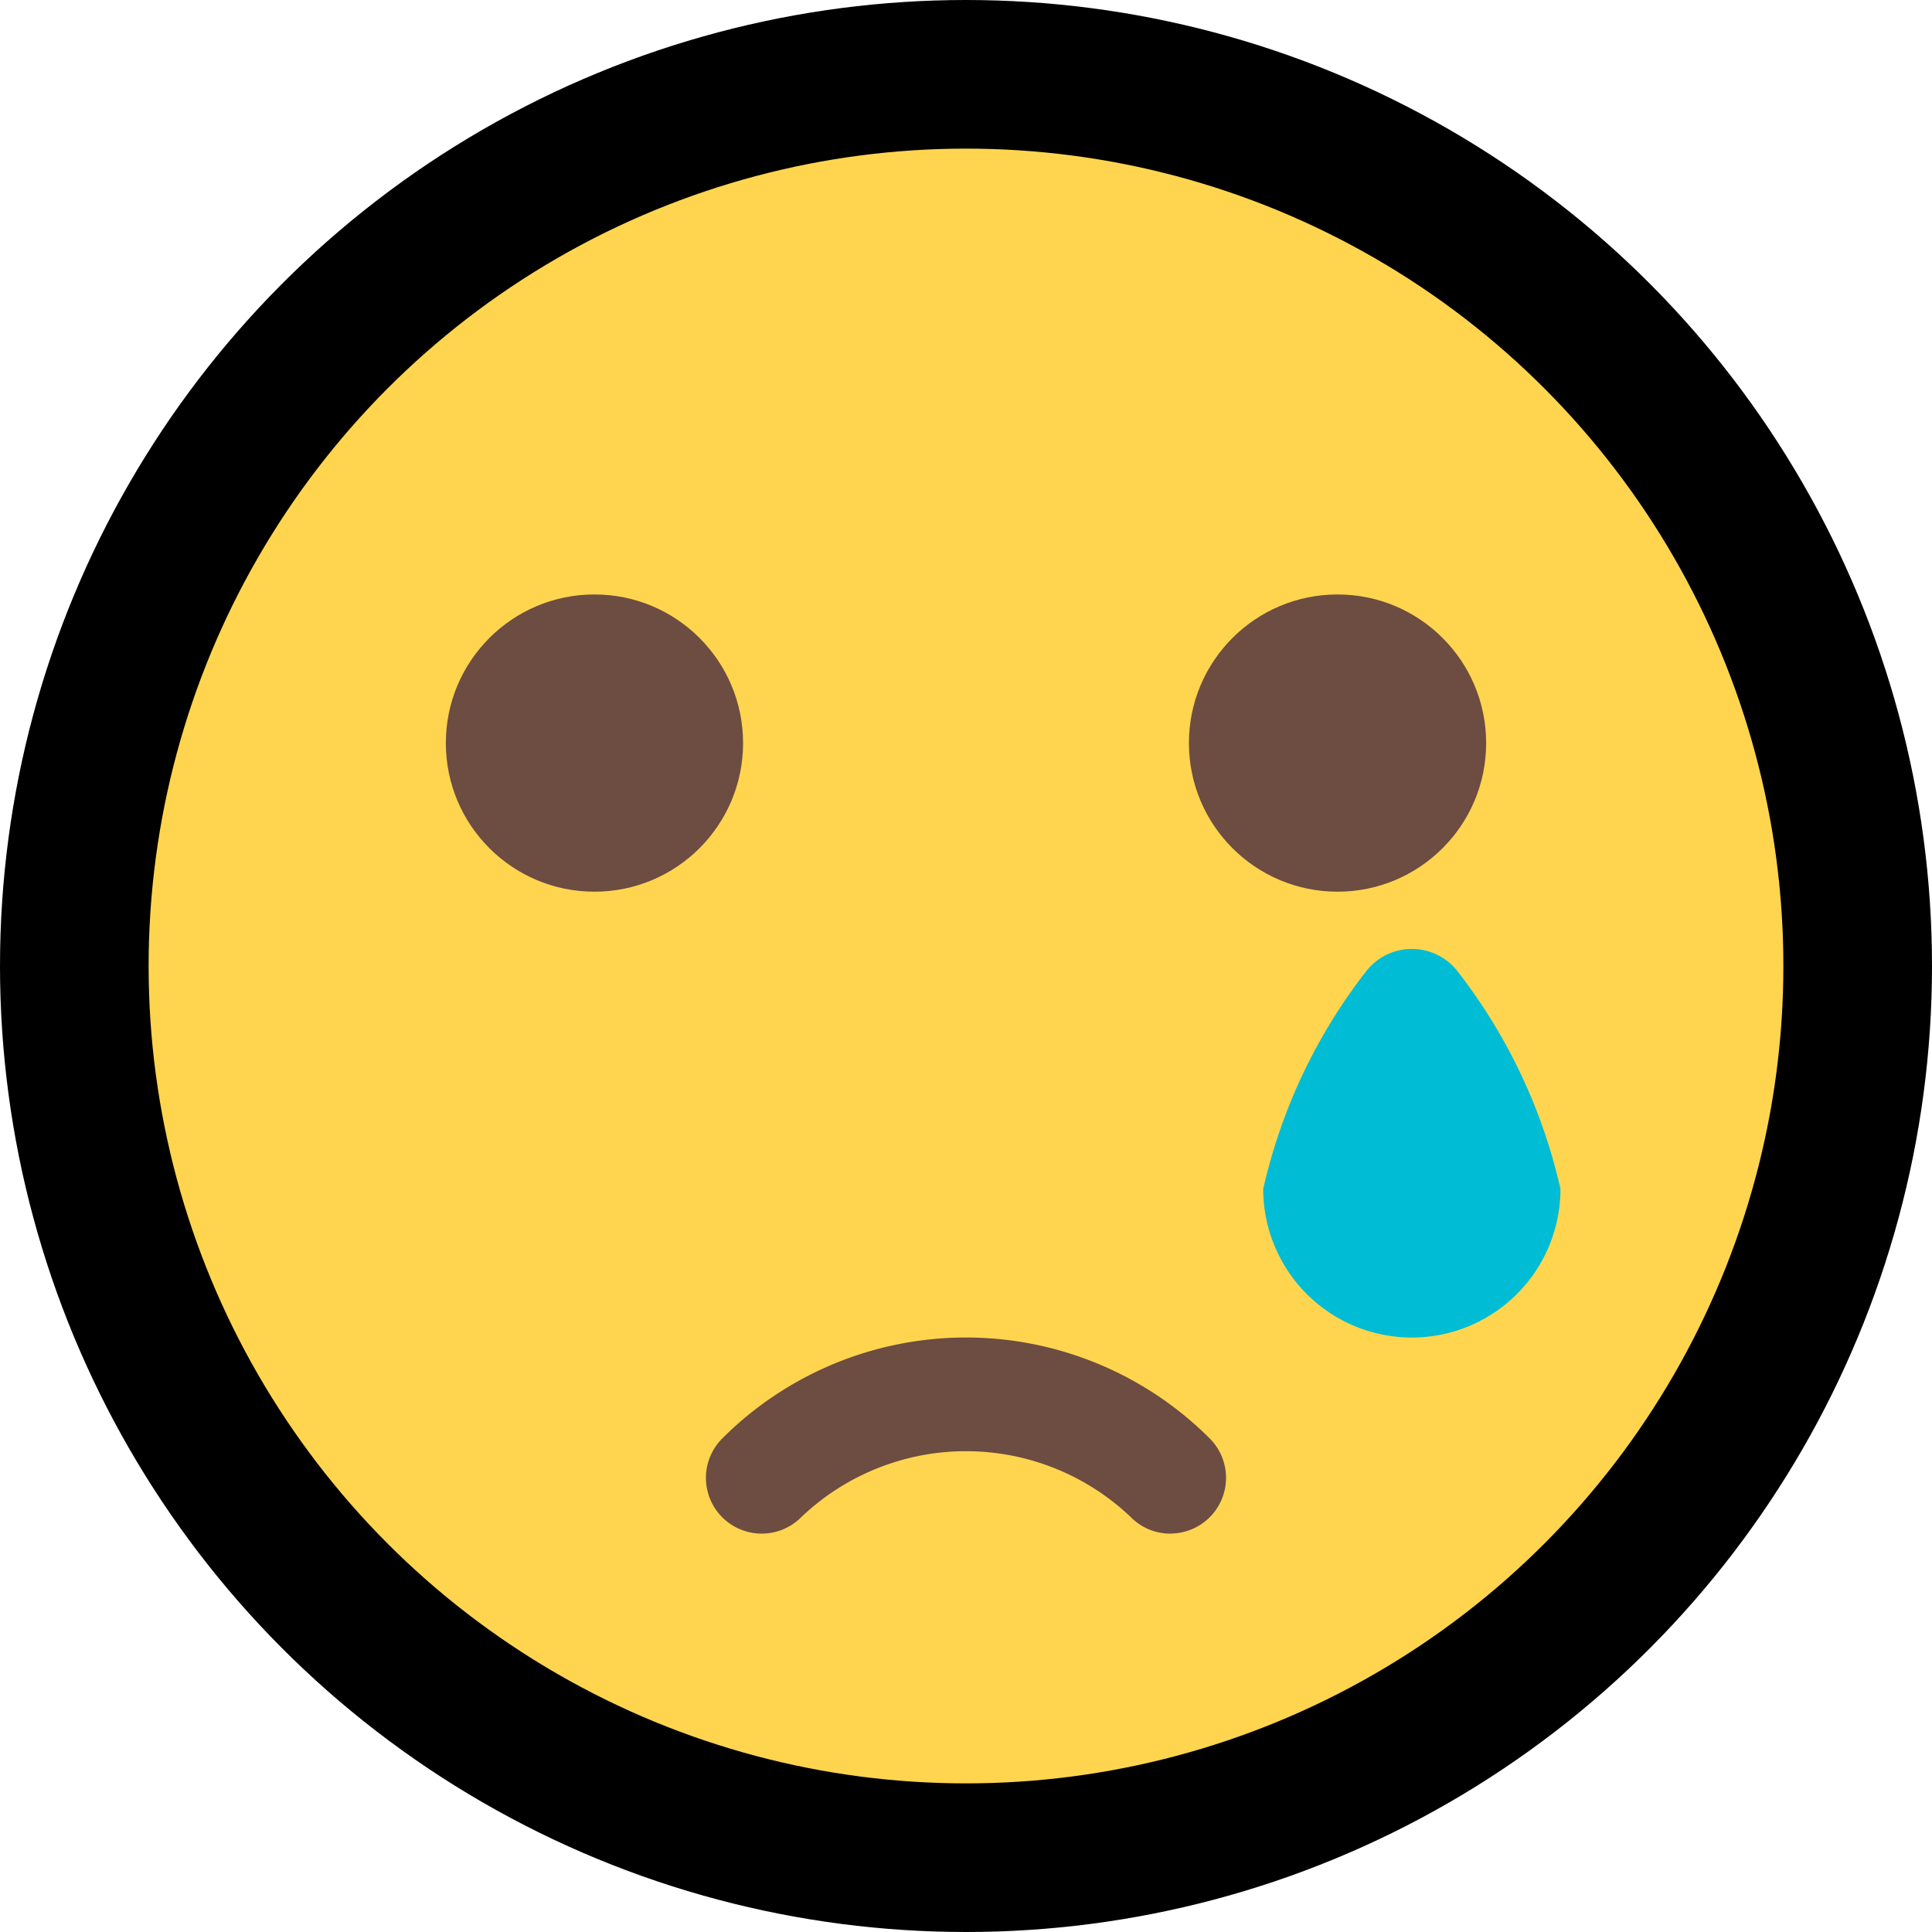 <svg xmlns="http://www.w3.org/2000/svg" width="26" height="26" viewBox="0 0 26 26">
  <g id="Group_10" data-name="Group 10" transform="translate(-385 -320)">
    <g id="Group_6" data-name="Group 6">
      <circle id="Ellipse_4" data-name="Ellipse 4" cx="12" cy="12" r="12" transform="translate(386 321)" fill="#ffd54f" stroke="#000" stroke-width="2"/>
      <g id="Group_2" data-name="Group 2" transform="translate(386 321)">
        <circle id="Ellipse_5" data-name="Ellipse 5" cx="2" cy="2" r="2" transform="translate(5 7)" fill="#6d4c41"/>
        <circle id="Ellipse_6" data-name="Ellipse 6" cx="2" cy="2" r="2" transform="translate(15 7)" fill="#6d4c41"/>
        <path id="Path_4" data-name="Path 4" d="M14.75,19.639a.744.744,0,0,1-.53-.22,3.214,3.214,0,0,0-4.439,0A.75.75,0,1,1,8.72,18.358a4.639,4.639,0,0,1,6.56,0,.75.75,0,0,1-.53,1.28Z" fill="#6d4c41"/>
      </g>
    </g>
    <path id="Path_5" data-name="Path 5" d="M18.617,12.074a.779.779,0,0,0-1.234,0A7.435,7.435,0,0,0,16,15a2,2,0,1,0,4,0,7.435,7.435,0,0,0-1.383-2.926Z" transform="translate(386 321)" fill="#00bcd4"/>
  </g>
</svg>
